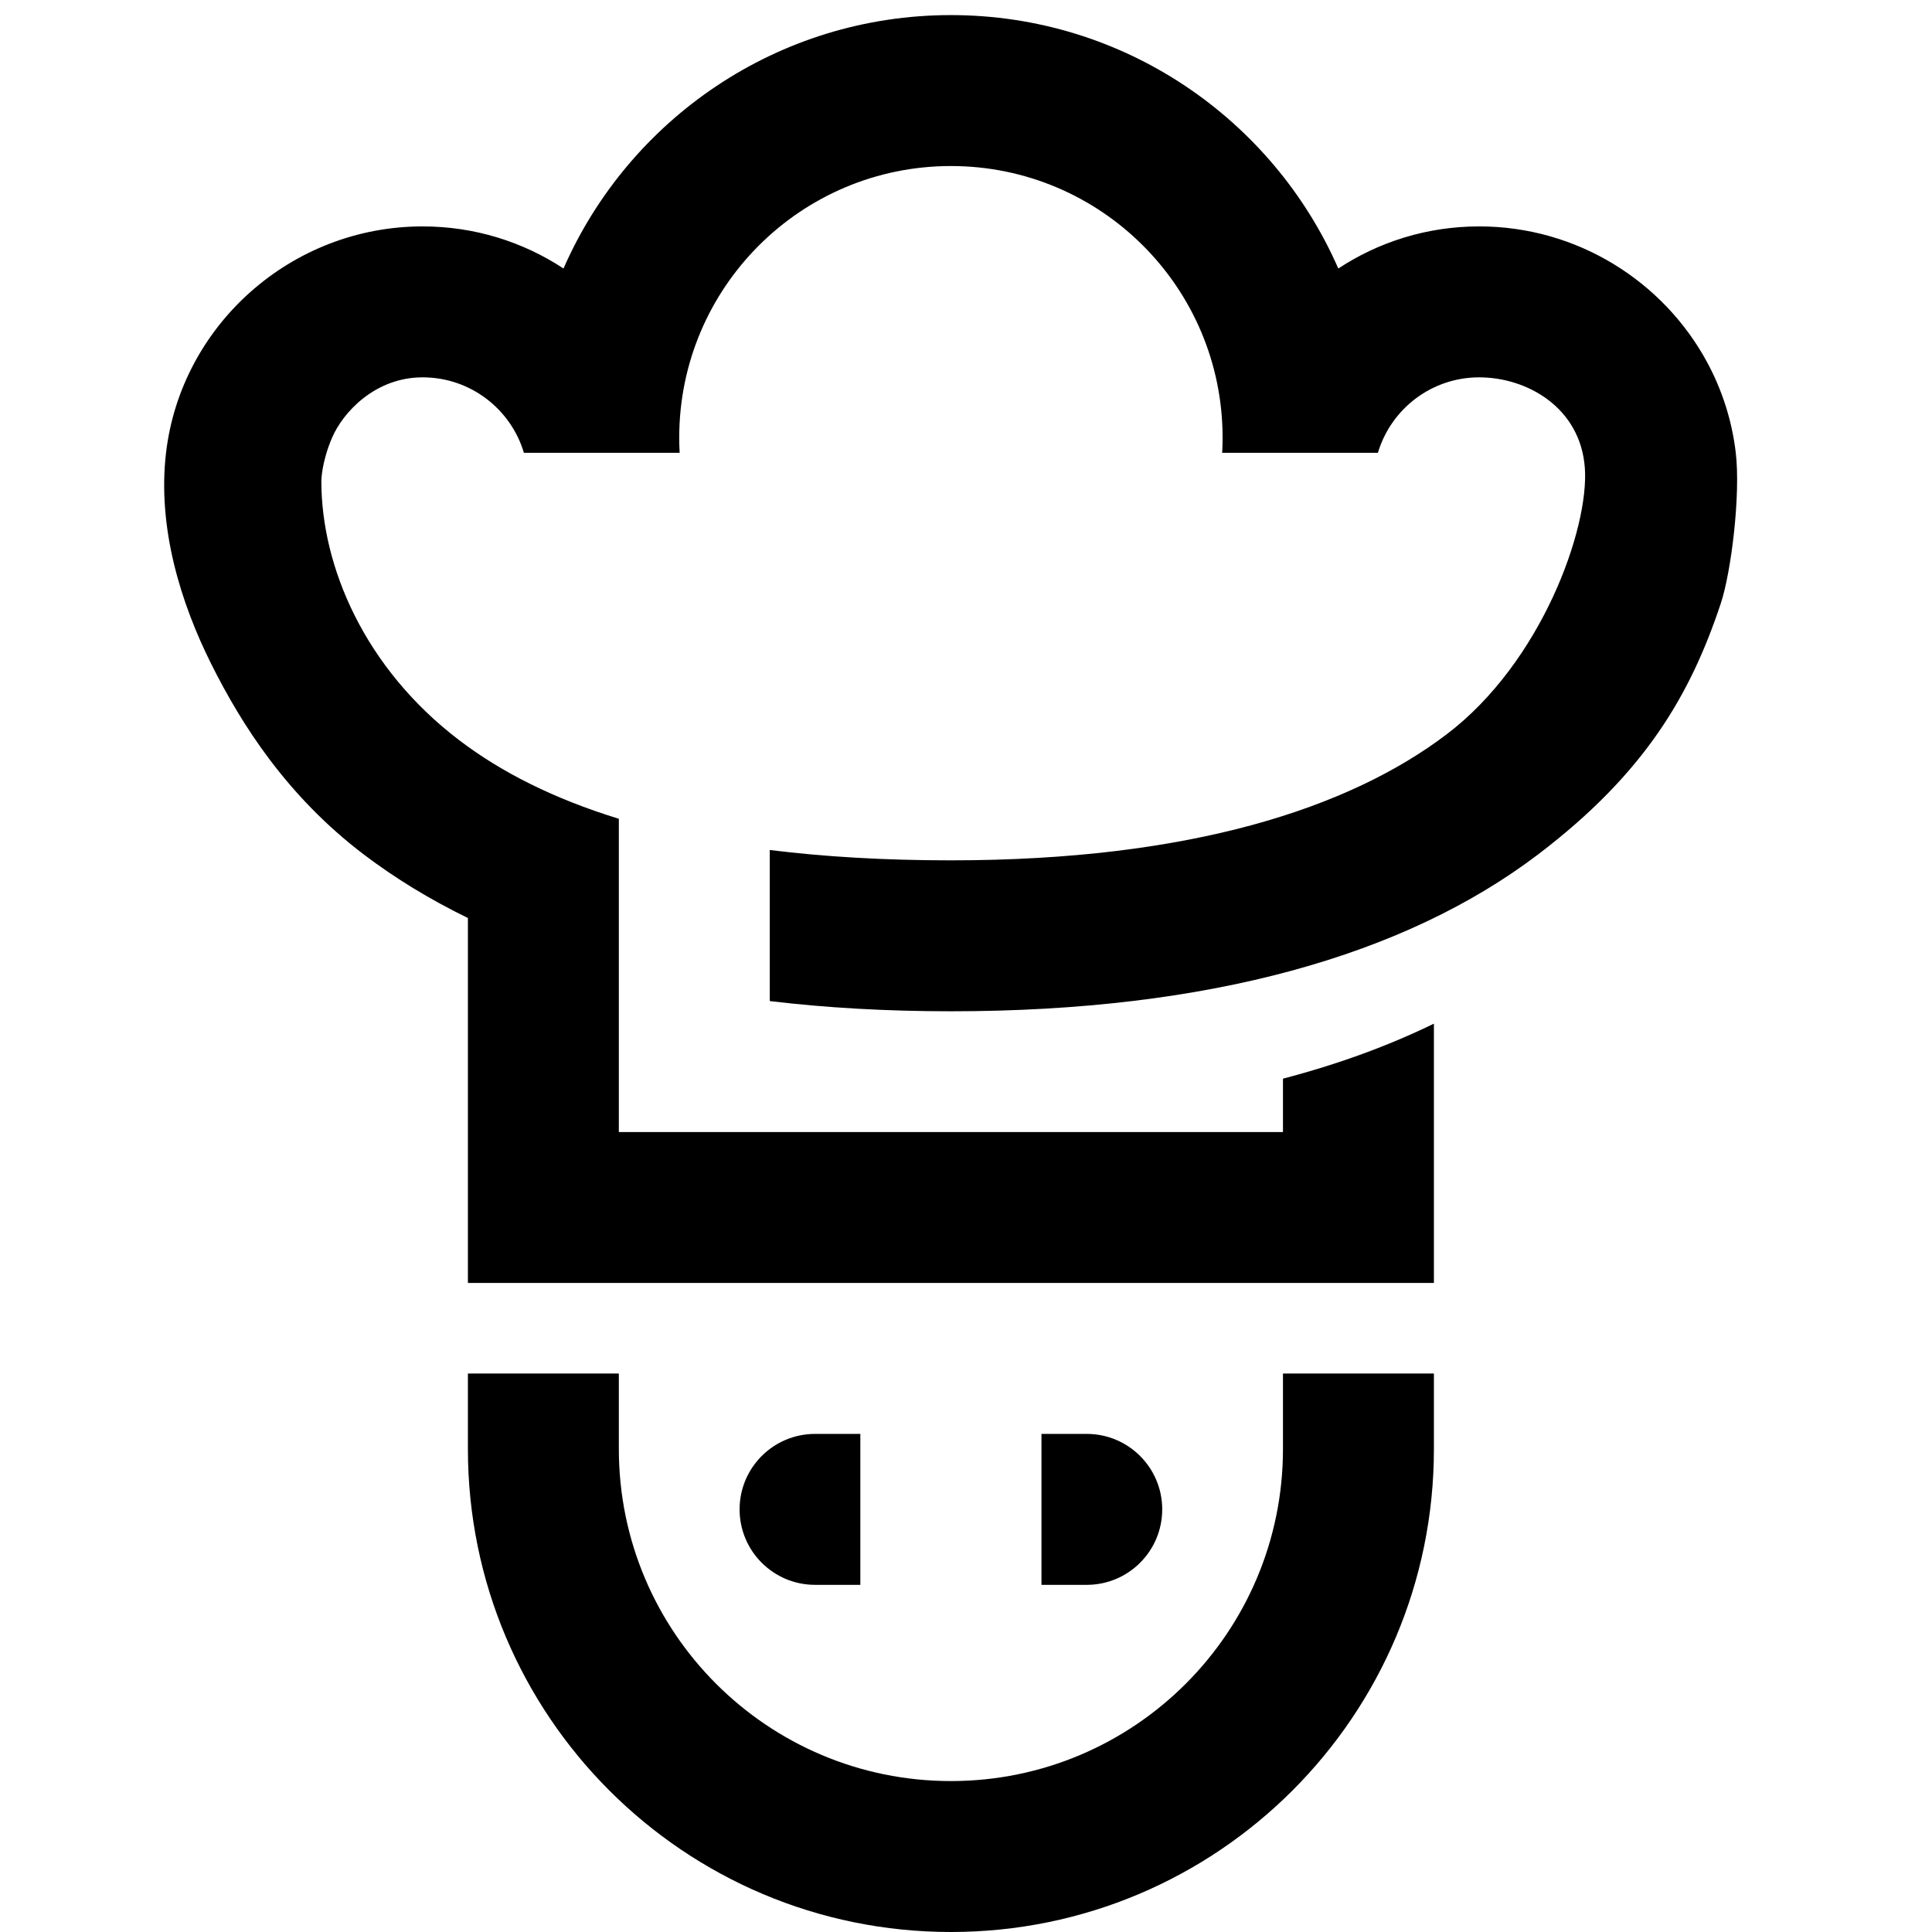 <svg width="64" height="64" viewBox="0 0 64 64" fill="none" xmlns="http://www.w3.org/2000/svg">
<path d="M57 20C56 23 54.506 25.603 50.95 28.305C46.551 31.645 40.07 33.5 31.5 33.5C29.371 33.5 27.371 33.386 25.5 33.162V28.157C27.295 28.381 29.288 28.5 31.5 28.5C39.43 28.5 44.699 26.773 47.925 24.323C51.071 21.934 52.645 17.5 52.5 15.5C52.355 13.5 50.586 12.5 49 12.5C47.414 12.5 46.075 13.554 45.645 15H40.486C40.495 14.835 40.5 14.668 40.5 14.5C40.5 9.529 36.471 5.5 31.5 5.5C26.529 5.5 22.5 9.529 22.5 14.5C22.5 14.668 22.505 14.835 22.514 15H17.355C16.925 13.554 15.585 12.5 14 12.5C12.415 12.5 11.355 13.672 11 14.5C10.645 15.328 10.645 15.938 10.645 15.938C10.645 18.766 12.074 22.137 15.22 24.526C16.605 25.579 18.342 26.46 20.5 27.123L20.5 37.5H42.5V35.732C44.33 35.253 45.996 34.643 47.5 33.91V42.5H15.5V30.41C14.235 29.794 13.085 29.09 12.05 28.305C9.5 26.368 8 24 7 22C6 20 5.207 17.5 5.5 15C5.995 10.777 9.644 7.5 14 7.5C15.724 7.5 17.328 8.013 18.667 8.895C20.829 3.953 25.761 0.5 31.5 0.5C37.239 0.5 42.171 3.953 44.333 8.895C45.672 8.013 47.276 7.5 49 7.5C52.248 7.5 55.103 9.322 56.551 12C57.044 12.913 57.374 13.926 57.5 15C57.662 16.384 57.353 18.939 57 20Z" fill="black"/>
<path d="M20.5 45.5V48C20.5 54.075 25.425 59 31.5 59C37.575 59 42.5 54.075 42.5 48V45.5H47.5V48C47.5 56.837 40.337 64 31.5 64C22.663 64 15.5 56.837 15.5 48V45.5H20.5Z" fill="black"/>
<path d="M24.5 50C24.5 48.619 25.619 47.5 27 47.5H28.5V52.5H27C25.619 52.5 24.5 51.381 24.5 50Z" fill="black"/>
<path d="M36 47.5C37.381 47.5 38.5 48.619 38.5 50C38.5 51.381 37.381 52.5 36 52.5H34.5V47.5H36Z" fill="black"/>
</svg>
